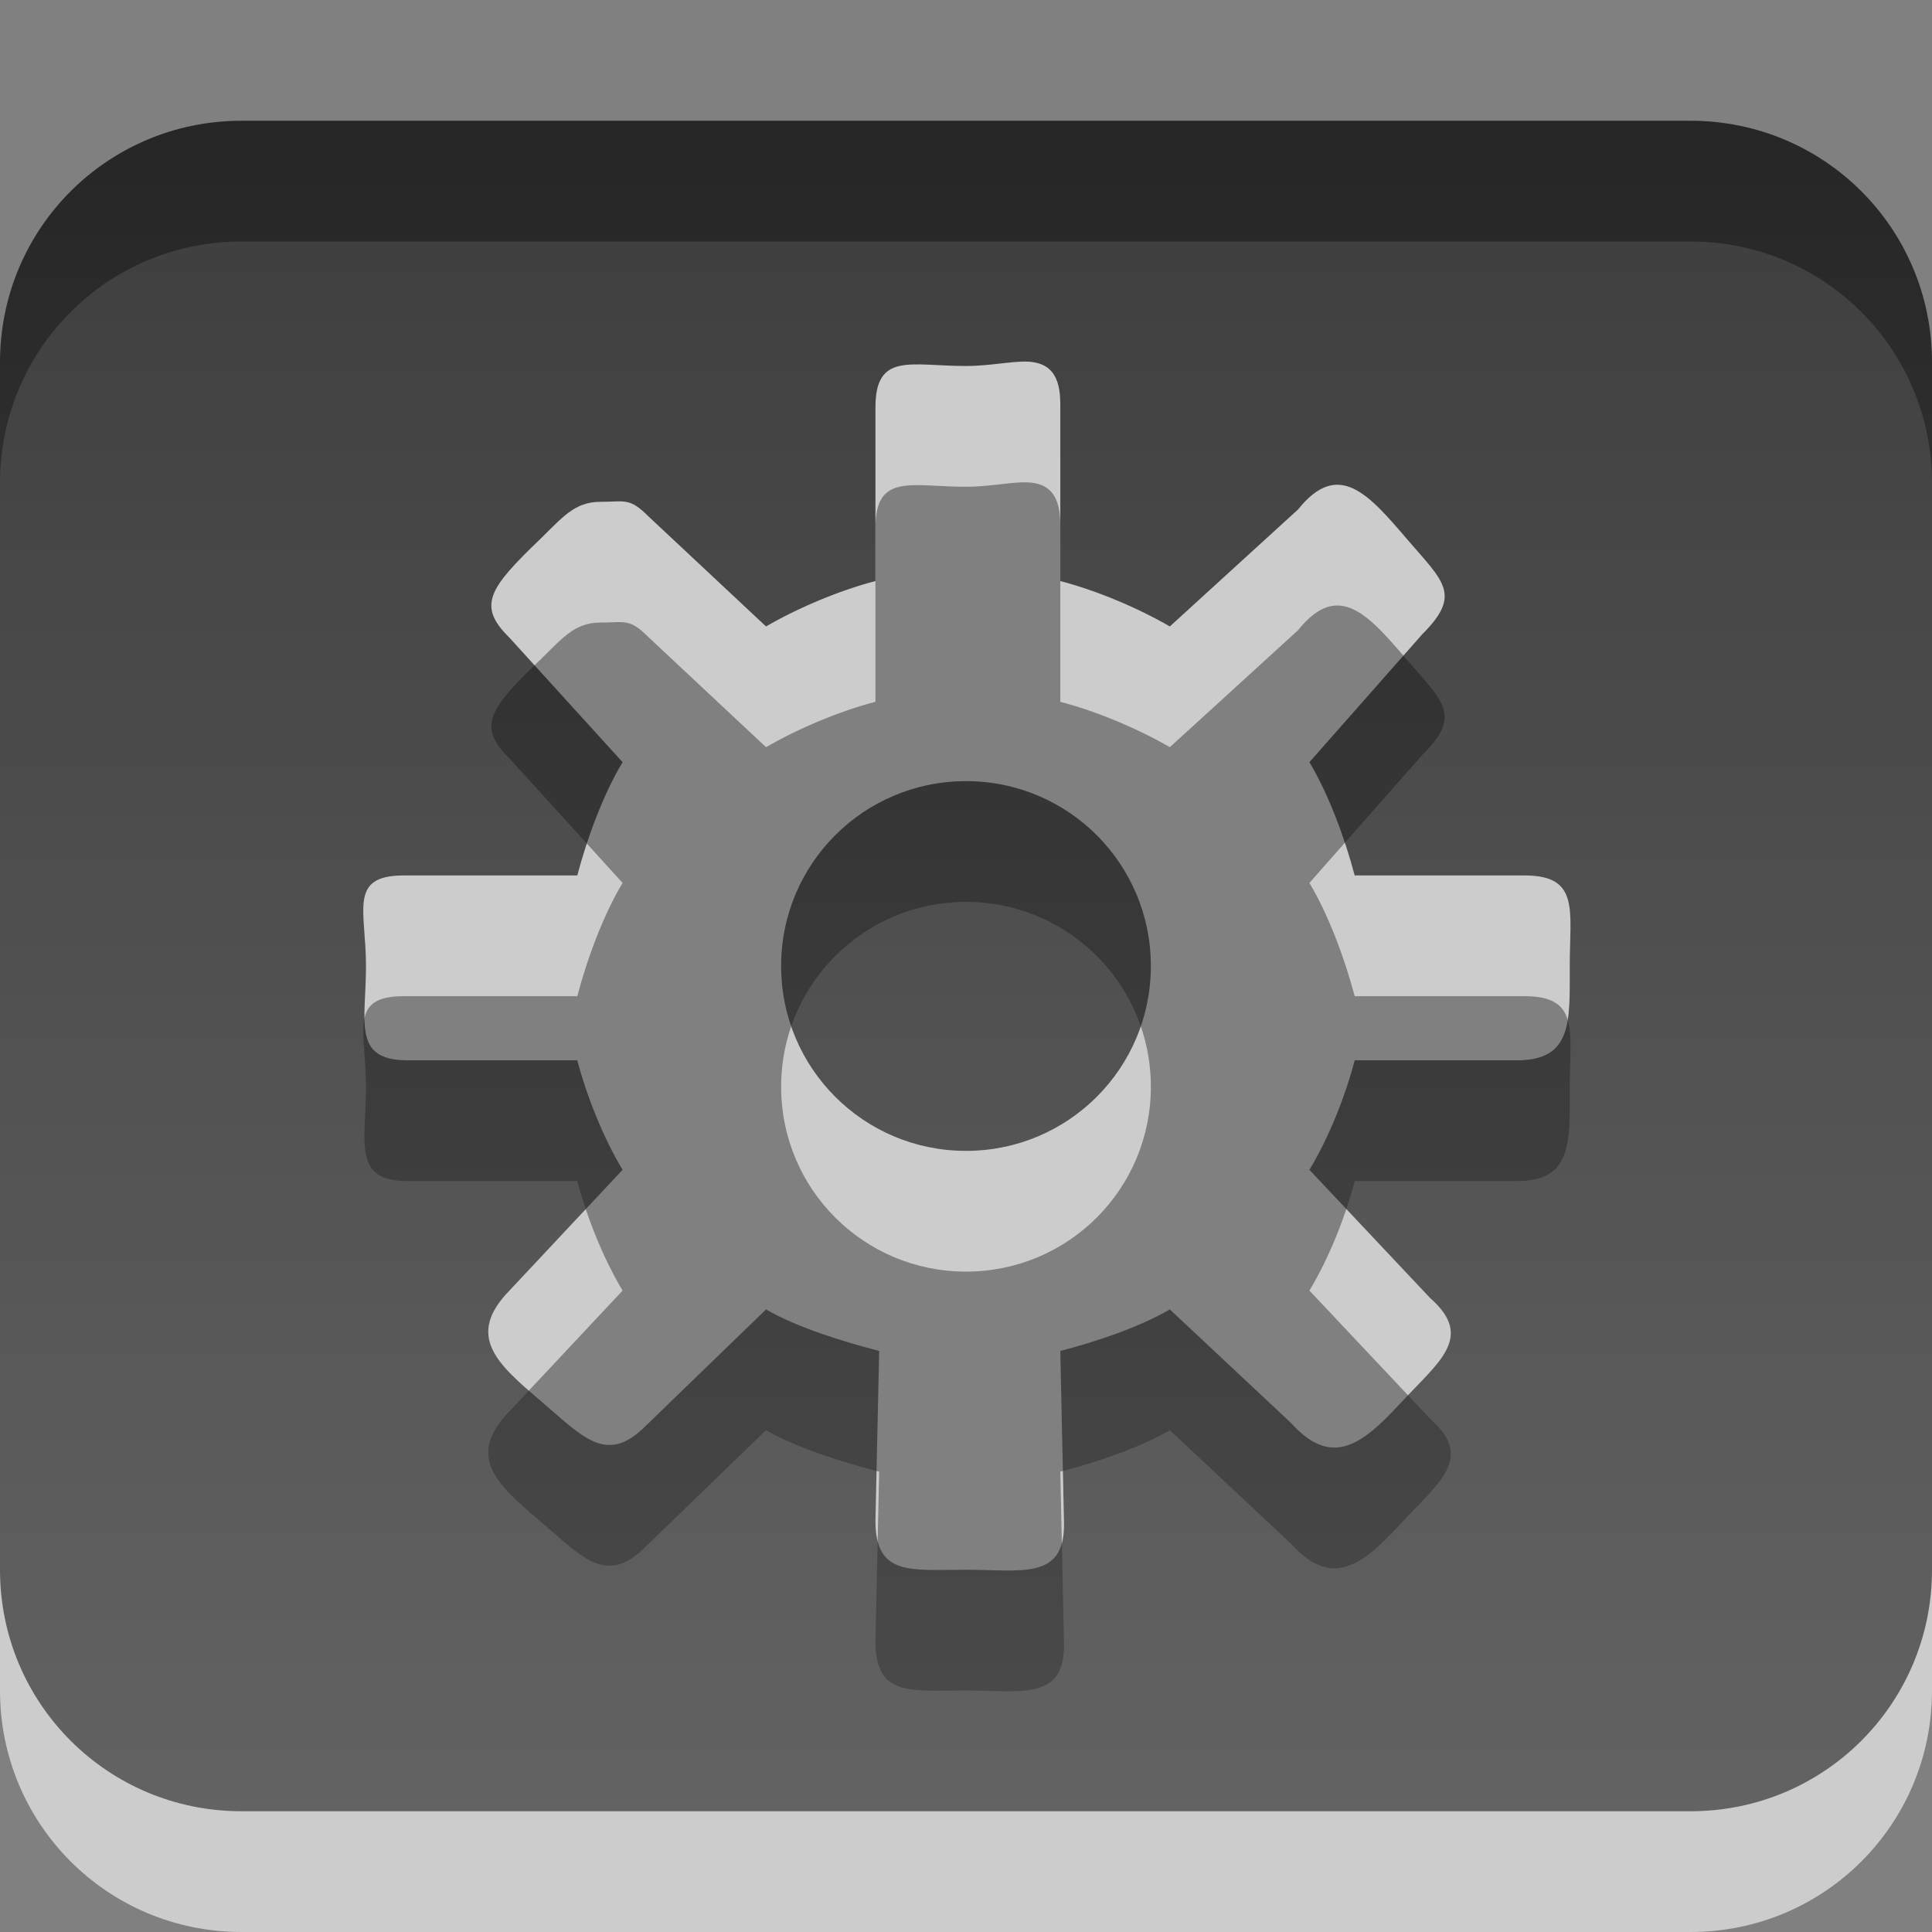 <svg xmlns="http://www.w3.org/2000/svg" xmlns:svg="http://www.w3.org/2000/svg" xmlns:xlink="http://www.w3.org/1999/xlink" id="svg3239" width="16" height="16" version="1.0"><rect width="100%" height="100%" fill="#808080" stroke="none"/><defs id="defs3241"><linearGradient id="linearGradient3587-6-5"><stop id="stop3589-9-2" offset="0" stop-color="#000" stop-opacity="1"/><stop id="stop3591-7-4" offset="1" stop-color="#363636" stop-opacity="1"/></linearGradient><linearGradient id="linearGradient3232" x1="32.361" x2="32.361" y1="4.561" y2="18.561" gradientTransform="translate(-24.361,-3.561)" gradientUnits="userSpaceOnUse" xlink:href="#linearGradient3587-6-5"/></defs><g id="layer1"><path id="path3235" fill="#fff" fill-opacity="1" fill-rule="nonzero" stroke="none" stroke-dasharray="none" stroke-dashoffset="0" stroke-linecap="square" stroke-linejoin="miter" stroke-miterlimit="4" stroke-opacity="1" stroke-width="1" marker-end="none" marker-mid="none" marker-start="none" d="M 2,2 C 0.892,2 0,2.892 0,4 L 0,14 C 0,15.108 0.892,16 2,16 L 14,16 C 15.108,16 16,15.108 16,14 L 16,4 C 16,2.892 15.108,2 14,2 L 2,2 z M 8.562,4 C 8.697,4.023 8.781,4.113 8.781,4.344 L 8.781,5.812 C 9.081,5.89 9.427,6.036 9.688,6.188 L 10.75,5.219 C 11.086,4.8 11.336,5.096 11.656,5.469 C 11.956,5.818 12.107,5.924 11.781,6.25 L 10.844,7.312 C 11.002,7.575 11.139,7.946 11.219,8.25 L 12.625,8.25 C 13.085,8.25 13,8.539 13,9 C 13,9.461 13.023,9.781 12.562,9.781 L 11.219,9.781 C 11.139,10.087 11.003,10.424 10.844,10.688 L 11.844,11.75 C 12.215,12.076 11.913,12.279 11.594,12.625 C 11.268,12.978 11.022,13.152 10.688,12.781 L 9.688,11.844 C 9.427,11.995 9.081,12.11 8.781,12.188 L 8.812,13.625 C 8.812,14.086 8.46,14 8,14 C 7.54,14 7.25,14.054 7.25,13.594 L 7.281,12.188 C 6.981,12.11 6.605,11.995 6.344,11.844 L 5.344,12.812 C 5.018,13.138 4.82,12.892 4.469,12.594 C 4.12,12.297 3.853,12.063 4.219,11.688 L 5.156,10.688 C 4.998,10.425 4.861,10.085 4.781,9.781 L 3.375,9.781 C 2.915,9.781 3.031,9.461 3.031,9 C 3.031,8.539 2.883,8.25 3.344,8.25 L 4.781,8.25 C 4.861,7.944 4.997,7.576 5.156,7.312 L 4.219,6.281 C 3.948,6.016 4.052,5.87 4.469,5.469 C 4.653,5.291 4.756,5.156 4.969,5.156 C 5.181,5.156 5.212,5.118 5.375,5.281 L 6.344,6.188 C 6.605,6.036 6.95,5.89 7.25,5.812 L 7.25,4.375 C 7.25,3.914 7.54,4.031 8,4.031 C 8.23,4.031 8.428,3.977 8.562,4 z M 8,7.469 C 7.153,7.469 6.469,8.153 6.469,9 C 6.469,9.847 7.153,10.531 8,10.531 C 8.847,10.531 9.531,9.847 9.531,9 C 9.531,8.153 8.847,7.469 8,7.469 z" display="inline" enable-background="accumulate" opacity=".6" overflow="visible" visibility="visible" style="marker:none"/><path id="rect2386" fill="url(#linearGradient3232)" fill-opacity="1" fill-rule="nonzero" stroke="none" stroke-dasharray="none" stroke-dashoffset="0" stroke-linecap="square" stroke-linejoin="miter" stroke-miterlimit="4" stroke-opacity="1" stroke-width="1" marker-end="none" marker-mid="none" marker-start="none" d="M 2,1 C 0.892,1 0,1.892 0,3 L 0,13 C 0,14.108 0.892,15 2,15 L 14,15 C 15.108,15 16,14.108 16,13 L 16,3 C 16,1.892 15.108,1 14,1 L 2,1 z M 8.562,3 C 8.697,3.023 8.781,3.113 8.781,3.344 L 8.781,4.812 C 9.081,4.89 9.427,5.036 9.688,5.188 L 10.75,4.219 C 11.086,3.8 11.336,4.096 11.656,4.469 C 11.956,4.818 12.107,4.924 11.781,5.25 L 10.844,6.312 C 11.002,6.575 11.139,6.946 11.219,7.25 L 12.625,7.25 C 13.085,7.25 13,7.539 13,8 C 13,8.461 13.023,8.781 12.562,8.781 L 11.219,8.781 C 11.139,9.087 11.003,9.424 10.844,9.688 L 11.844,10.75 C 12.215,11.076 11.913,11.279 11.594,11.625 C 11.268,11.978 11.022,12.152 10.688,11.781 L 9.688,10.844 C 9.427,10.995 9.081,11.11 8.781,11.188 L 8.812,12.625 C 8.812,13.086 8.46,13 8,13 C 7.54,13 7.25,13.054 7.25,12.594 L 7.281,11.188 C 6.981,11.11 6.605,10.995 6.344,10.844 L 5.344,11.812 C 5.018,12.138 4.82,11.892 4.469,11.594 C 4.12,11.297 3.853,11.063 4.219,10.688 L 5.156,9.688 C 4.998,9.425 4.861,9.085 4.781,8.781 L 3.375,8.781 C 2.915,8.781 3.031,8.461 3.031,8 C 3.031,7.539 2.883,7.25 3.344,7.25 L 4.781,7.25 C 4.861,6.944 4.997,6.576 5.156,6.312 L 4.219,5.281 C 3.948,5.016 4.052,4.87 4.469,4.469 C 4.653,4.291 4.756,4.156 4.969,4.156 C 5.181,4.156 5.212,4.118 5.375,4.281 L 6.344,5.188 C 6.605,5.036 6.95,4.89 7.25,4.812 L 7.25,3.375 C 7.25,2.914 7.54,3.031 8,3.031 C 8.23,3.031 8.428,2.977 8.562,3 z M 8,6.469 C 7.153,6.469 6.469,7.153 6.469,8 C 6.469,8.847 7.153,9.531 8,9.531 C 8.847,9.531 9.531,8.847 9.531,8 C 9.531,7.153 8.847,6.469 8,6.469 z" display="inline" enable-background="accumulate" opacity=".7" overflow="visible" visibility="visible" style="marker:none"/></g></svg>